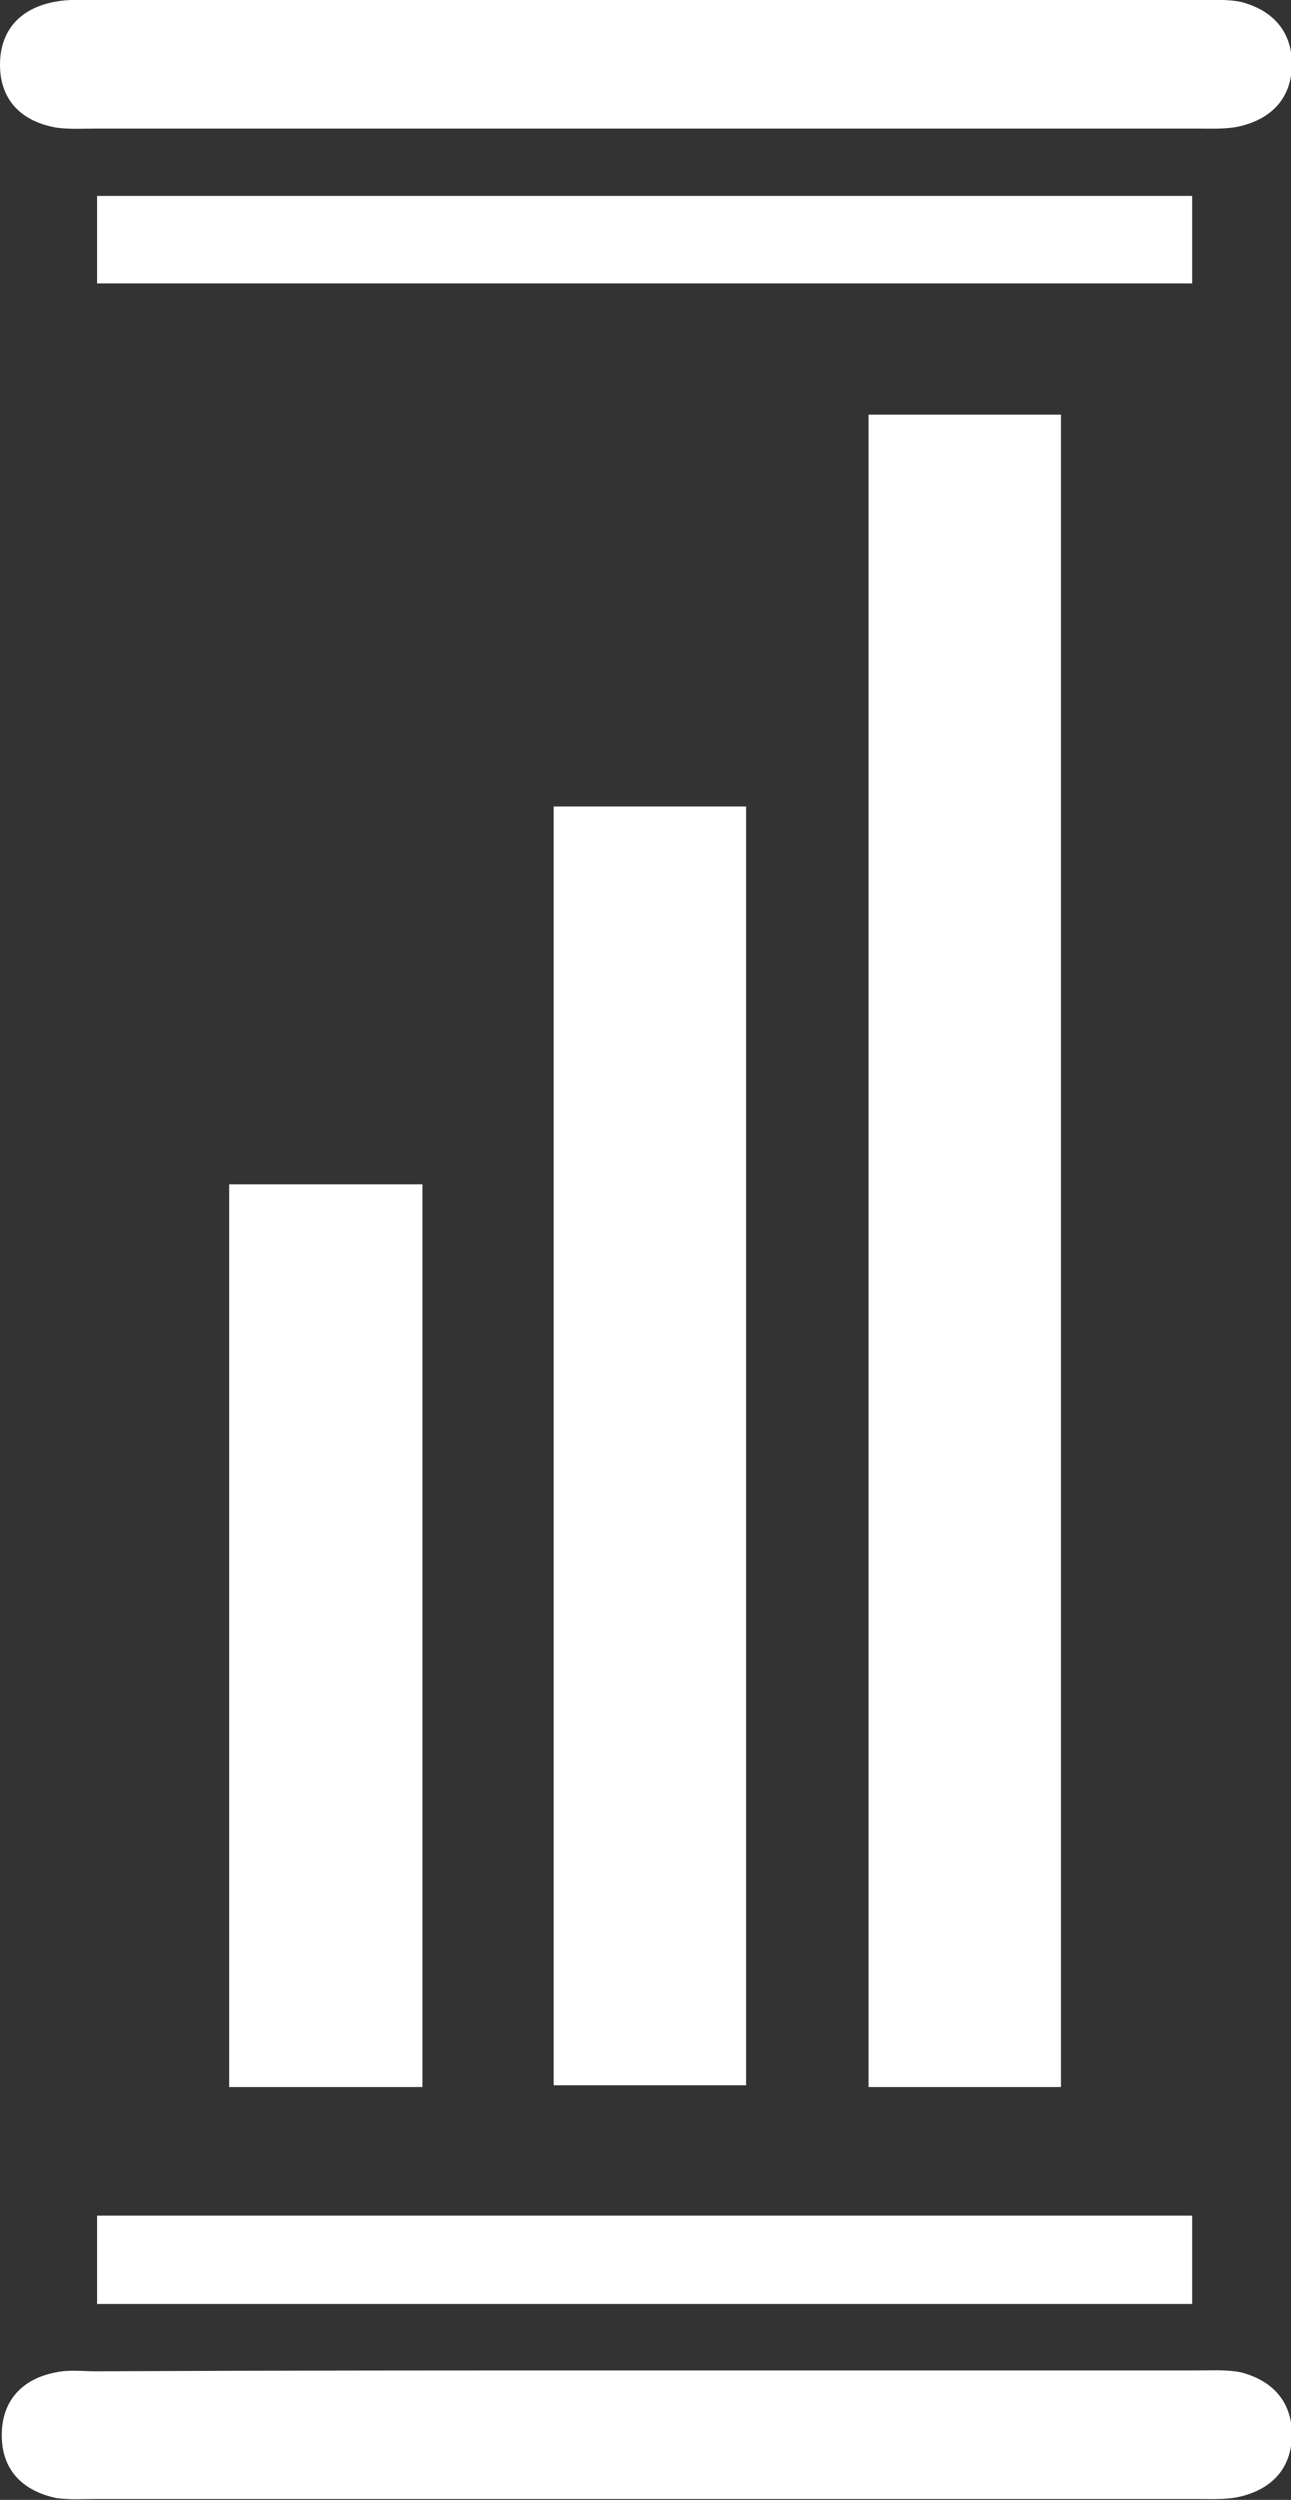 <svg xmlns="http://www.w3.org/2000/svg" width="147.6" height="285.8"><rect width="100%" height="100%" fill="#333333" stroke="none"/><path d="M121.3 238.6h-22V47.4h22v191.2zm-58-146.4h22v146.2h-22V92.2zm-15 146.4H26.2V135.4h22.1v103.2zM73.8 0h63c1.7 0 3.4-.1 5 .2 3.6.9 5.9 3.3 5.9 7.1s-2.2 6.2-5.8 7.1c-1.6.4-3.3.3-5 .3H11c-1.5 0-3 .1-4.5-.1C2.4 13.9 0 11.4 0 7.4S2.4.9 6.3.2c1.5-.3 3-.2 4.5-.2h63zm0 271h63c1.7 0 3.4-.1 5 .2 3.6.9 5.9 3.3 5.9 7.1s-2.2 6.2-5.8 7.1c-1.6.4-3.3.3-5 .3H11c-1.5 0-3 .1-4.5-.1-3.9-.8-6.3-3.2-6.3-7.2s2.4-6.5 6.3-7.2c1.4-.3 3-.1 4.5-.1 20.8-.1 41.8-.1 62.8-.1zM11.1 32.4v-10h125.2v10H11.1zm0 231v-10.1h125.2v10.1H11.1z" fill="#FFF"/></svg>